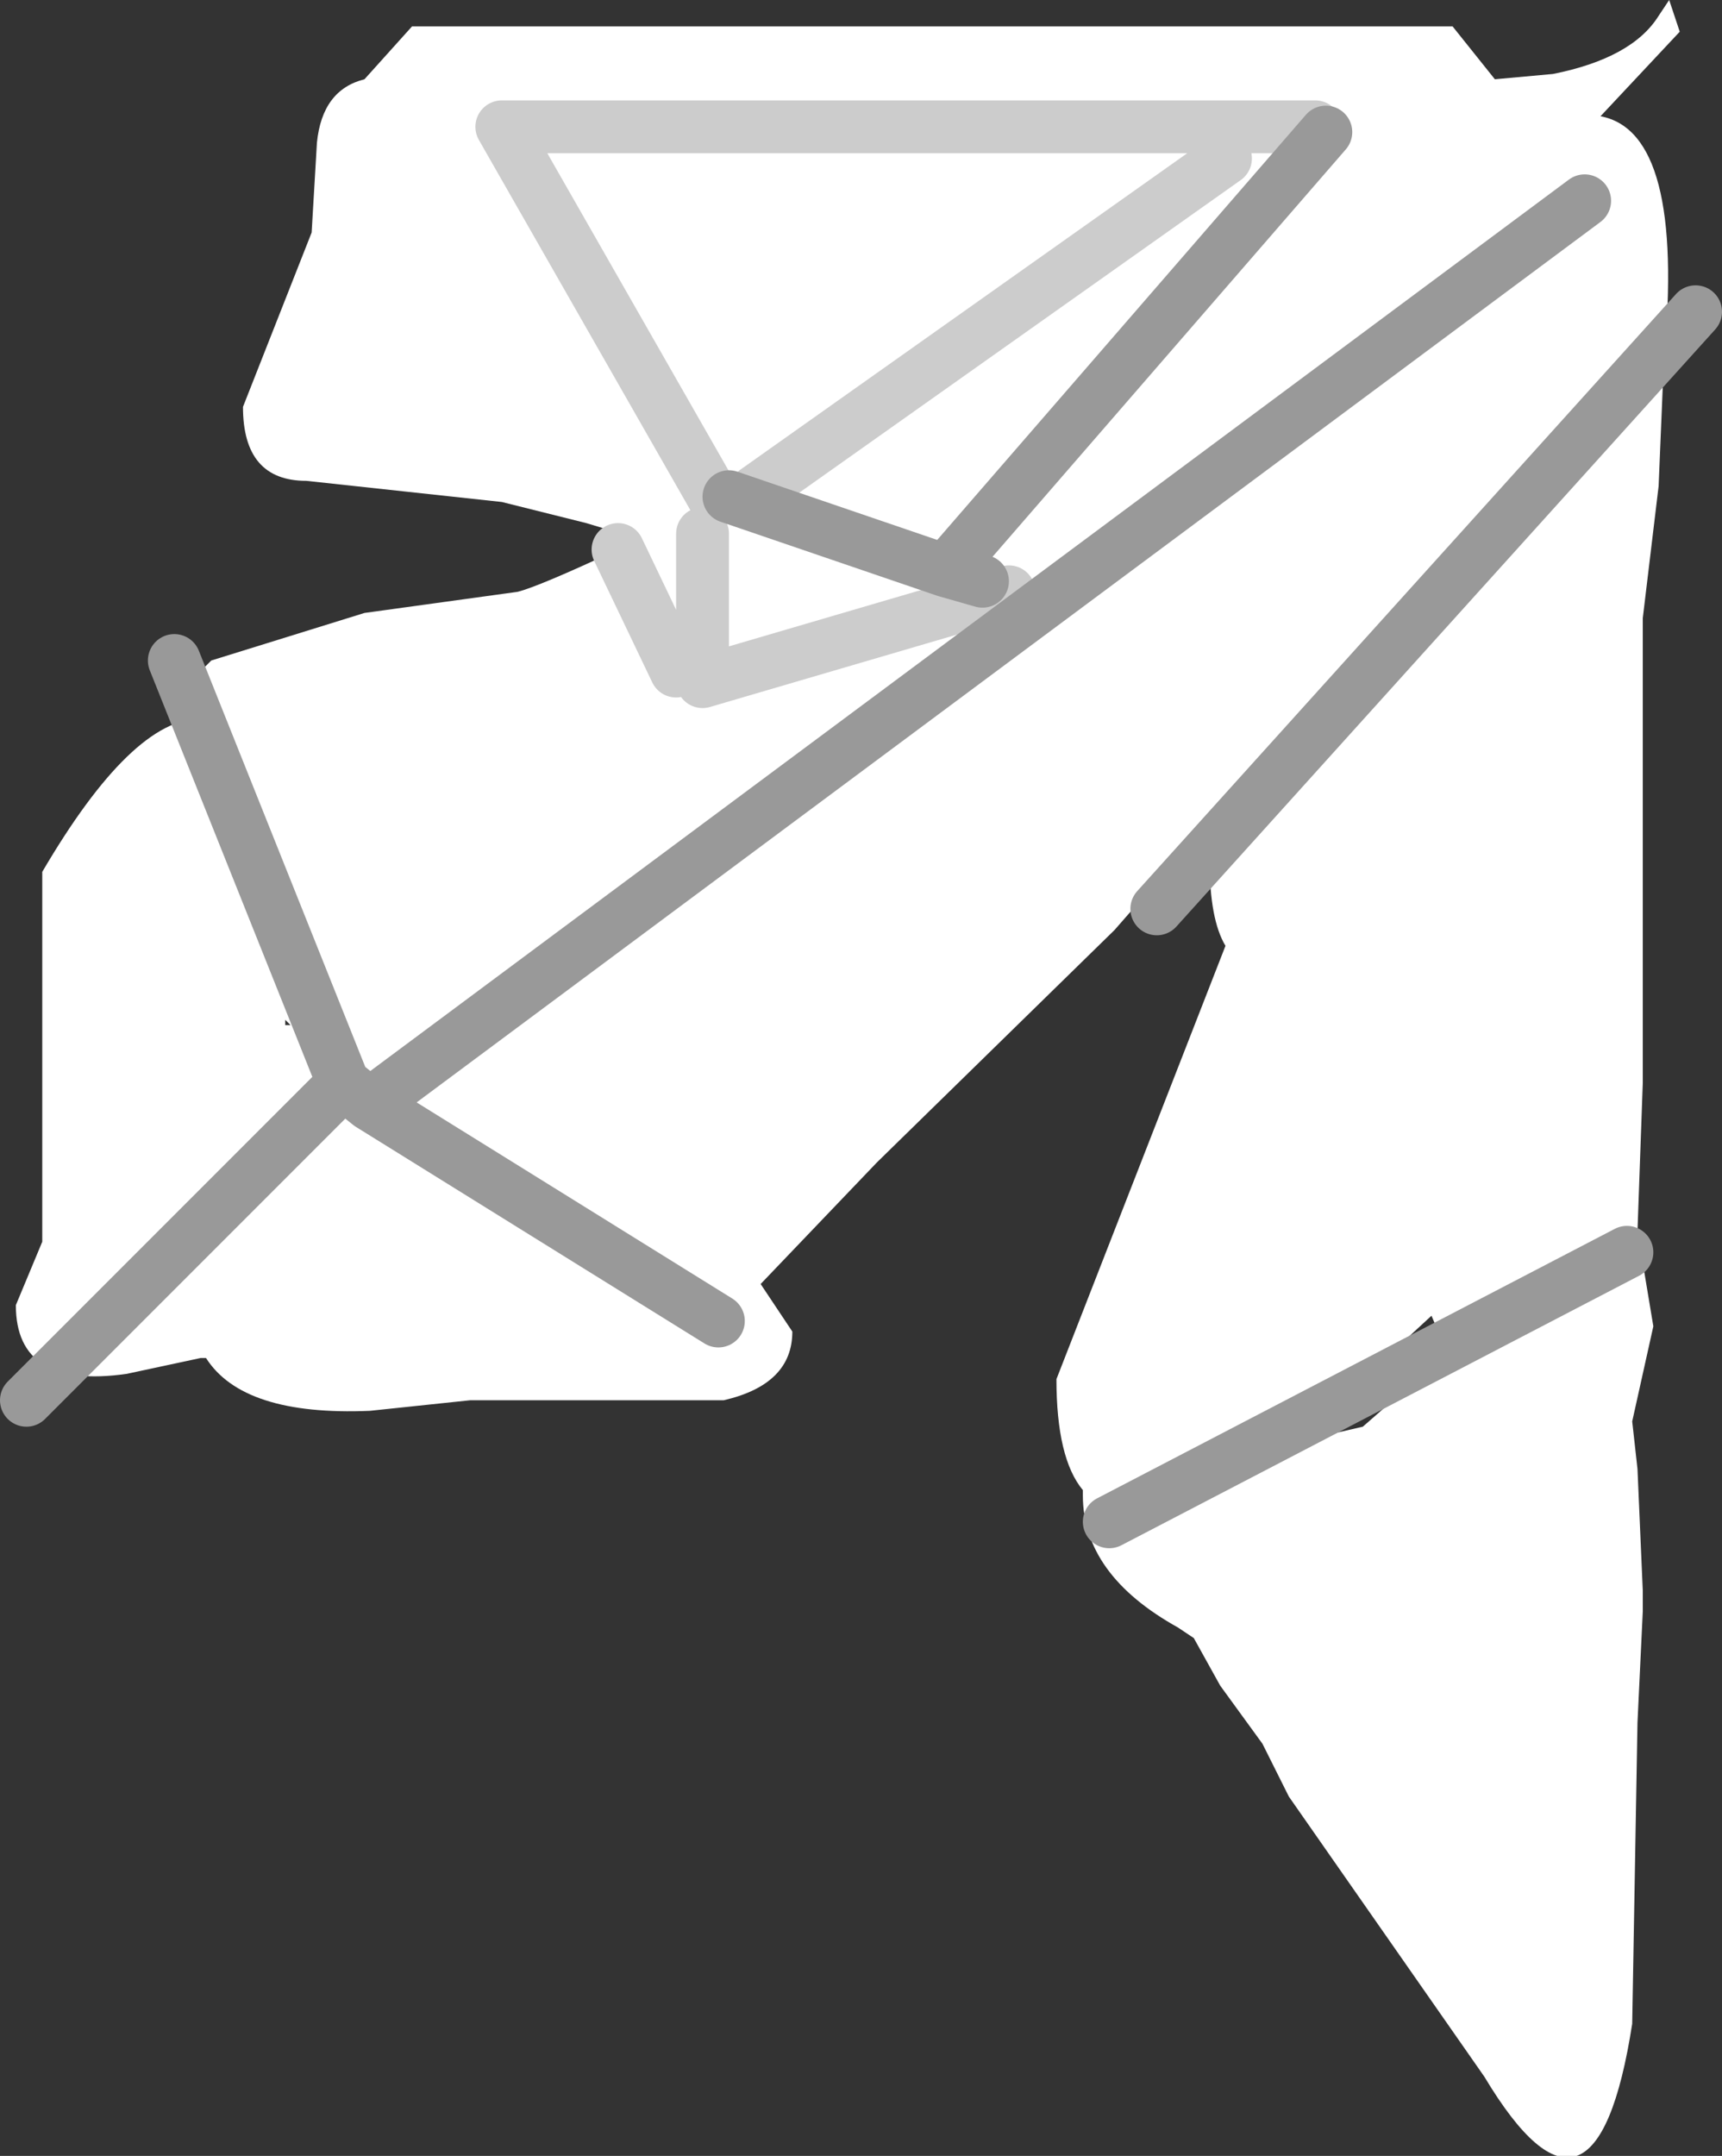 <?xml version="1.0" encoding="UTF-8" standalone="no"?>
<svg xmlns:ffdec="https://www.free-decompiler.com/flash" xmlns:xlink="http://www.w3.org/1999/xlink" ffdec:objectType="shape" height="20.4px" width="16.3px" xmlns="http://www.w3.org/2000/svg">
  <rect width="100%" height="100%" fill="#333333" stroke="none"/>
  <g transform="matrix(1.0, 0.0, 0.0, 1.0, 5.35, 12.2)">
    <path d="M9.35 -11.5 Q10.1 -11.65 10.35 -12.05 L10.45 -12.2 10.55 -11.9 9.8 -11.1 Q10.6 -10.95 10.4 -8.8 L10.35 -7.6 10.2 -6.35 10.2 -1.95 10.15 -0.55 10.3 0.35 10.1 1.25 10.15 1.7 10.2 2.85 10.2 3.05 10.15 4.1 10.1 6.95 Q9.75 9.2 8.7 7.45 L6.85 4.8 6.6 4.3 6.2 3.75 5.95 3.3 5.8 3.2 Q4.9 2.7 4.9 1.95 L4.9 1.9 Q4.65 1.6 4.65 0.85 L6.25 -3.25 Q6.1 -3.5 6.1 -4.05 L6.25 -4.6 5.2 -3.4 2.95 -1.2 1.85 -0.05 2.15 0.4 Q2.15 0.9 1.5 1.05 L-0.45 1.05 -0.65 1.05 -0.9 1.05 -1.85 1.15 Q-3.05 1.2 -3.4 0.65 L-3.45 0.65 -4.15 0.8 Q-5.2 0.95 -5.2 0.15 L-4.95 -0.45 -4.95 -3.95 Q-4.1 -5.4 -3.45 -5.4 L-3.4 -5.4 -3.45 -5.75 -3.45 -5.85 -3.35 -5.95 -1.9 -6.4 -0.45 -6.6 Q-0.25 -6.65 0.5 -7.0 L0.7 -7.1 0.2 -7.25 -0.6 -7.45 -2.45 -7.65 Q-3.05 -7.65 -3.05 -8.35 L-2.4 -10.0 -2.35 -10.85 Q-2.3 -11.35 -1.9 -11.45 L-1.45 -11.95 8.4 -11.95 8.8 -11.45 9.35 -11.5 M6.25 -10.7 L1.8 -7.55 6.25 -10.7 M4.2 -6.6 L1.3 -5.75 1.3 -7.15 1.3 -5.75 4.2 -6.6 M1.05 -5.85 L0.5 -7.0 1.05 -5.85 M8.2 0.25 L6.9 1.45 7.55 1.3 8.35 0.6 8.2 0.25 M-2.6 -2.5 L-2.65 -2.55 -2.65 -2.5 -2.6 -2.5 M7.1 -11.0 L-0.6 -11.0 1.4 -7.5 -0.6 -11.0 7.1 -11.0" fill="#ffffff" fill-rule="evenodd" stroke="none"/>
    <path d="M0.5 -7.0 L1.05 -5.85 M1.3 -7.15 L1.3 -5.75 4.2 -6.6 M1.8 -7.55 L6.25 -10.7 M1.4 -7.5 L-0.6 -11.0 7.1 -11.0" fill="none" stroke="#cccccc" stroke-linecap="round" stroke-linejoin="round" stroke-width="0.5"/>
    <path d="M3.95 -6.7 L3.6 -6.8 1.55 -7.5 M3.6 -6.8 L7.2 -10.95 M5.6 -3.6 L10.7 -9.25 M5.15 2.2 L10.05 -0.35 M1.45 0.3 L-1.85 -1.75 -2.1 -1.95 -5.1 1.05 M-2.1 -1.95 L-3.7 -5.95 M9.65 -10.3 L-1.85 -1.75" fill="none" stroke="#999999" stroke-linecap="round" stroke-linejoin="round" stroke-width="0.5"/>
  </g>
</svg>
